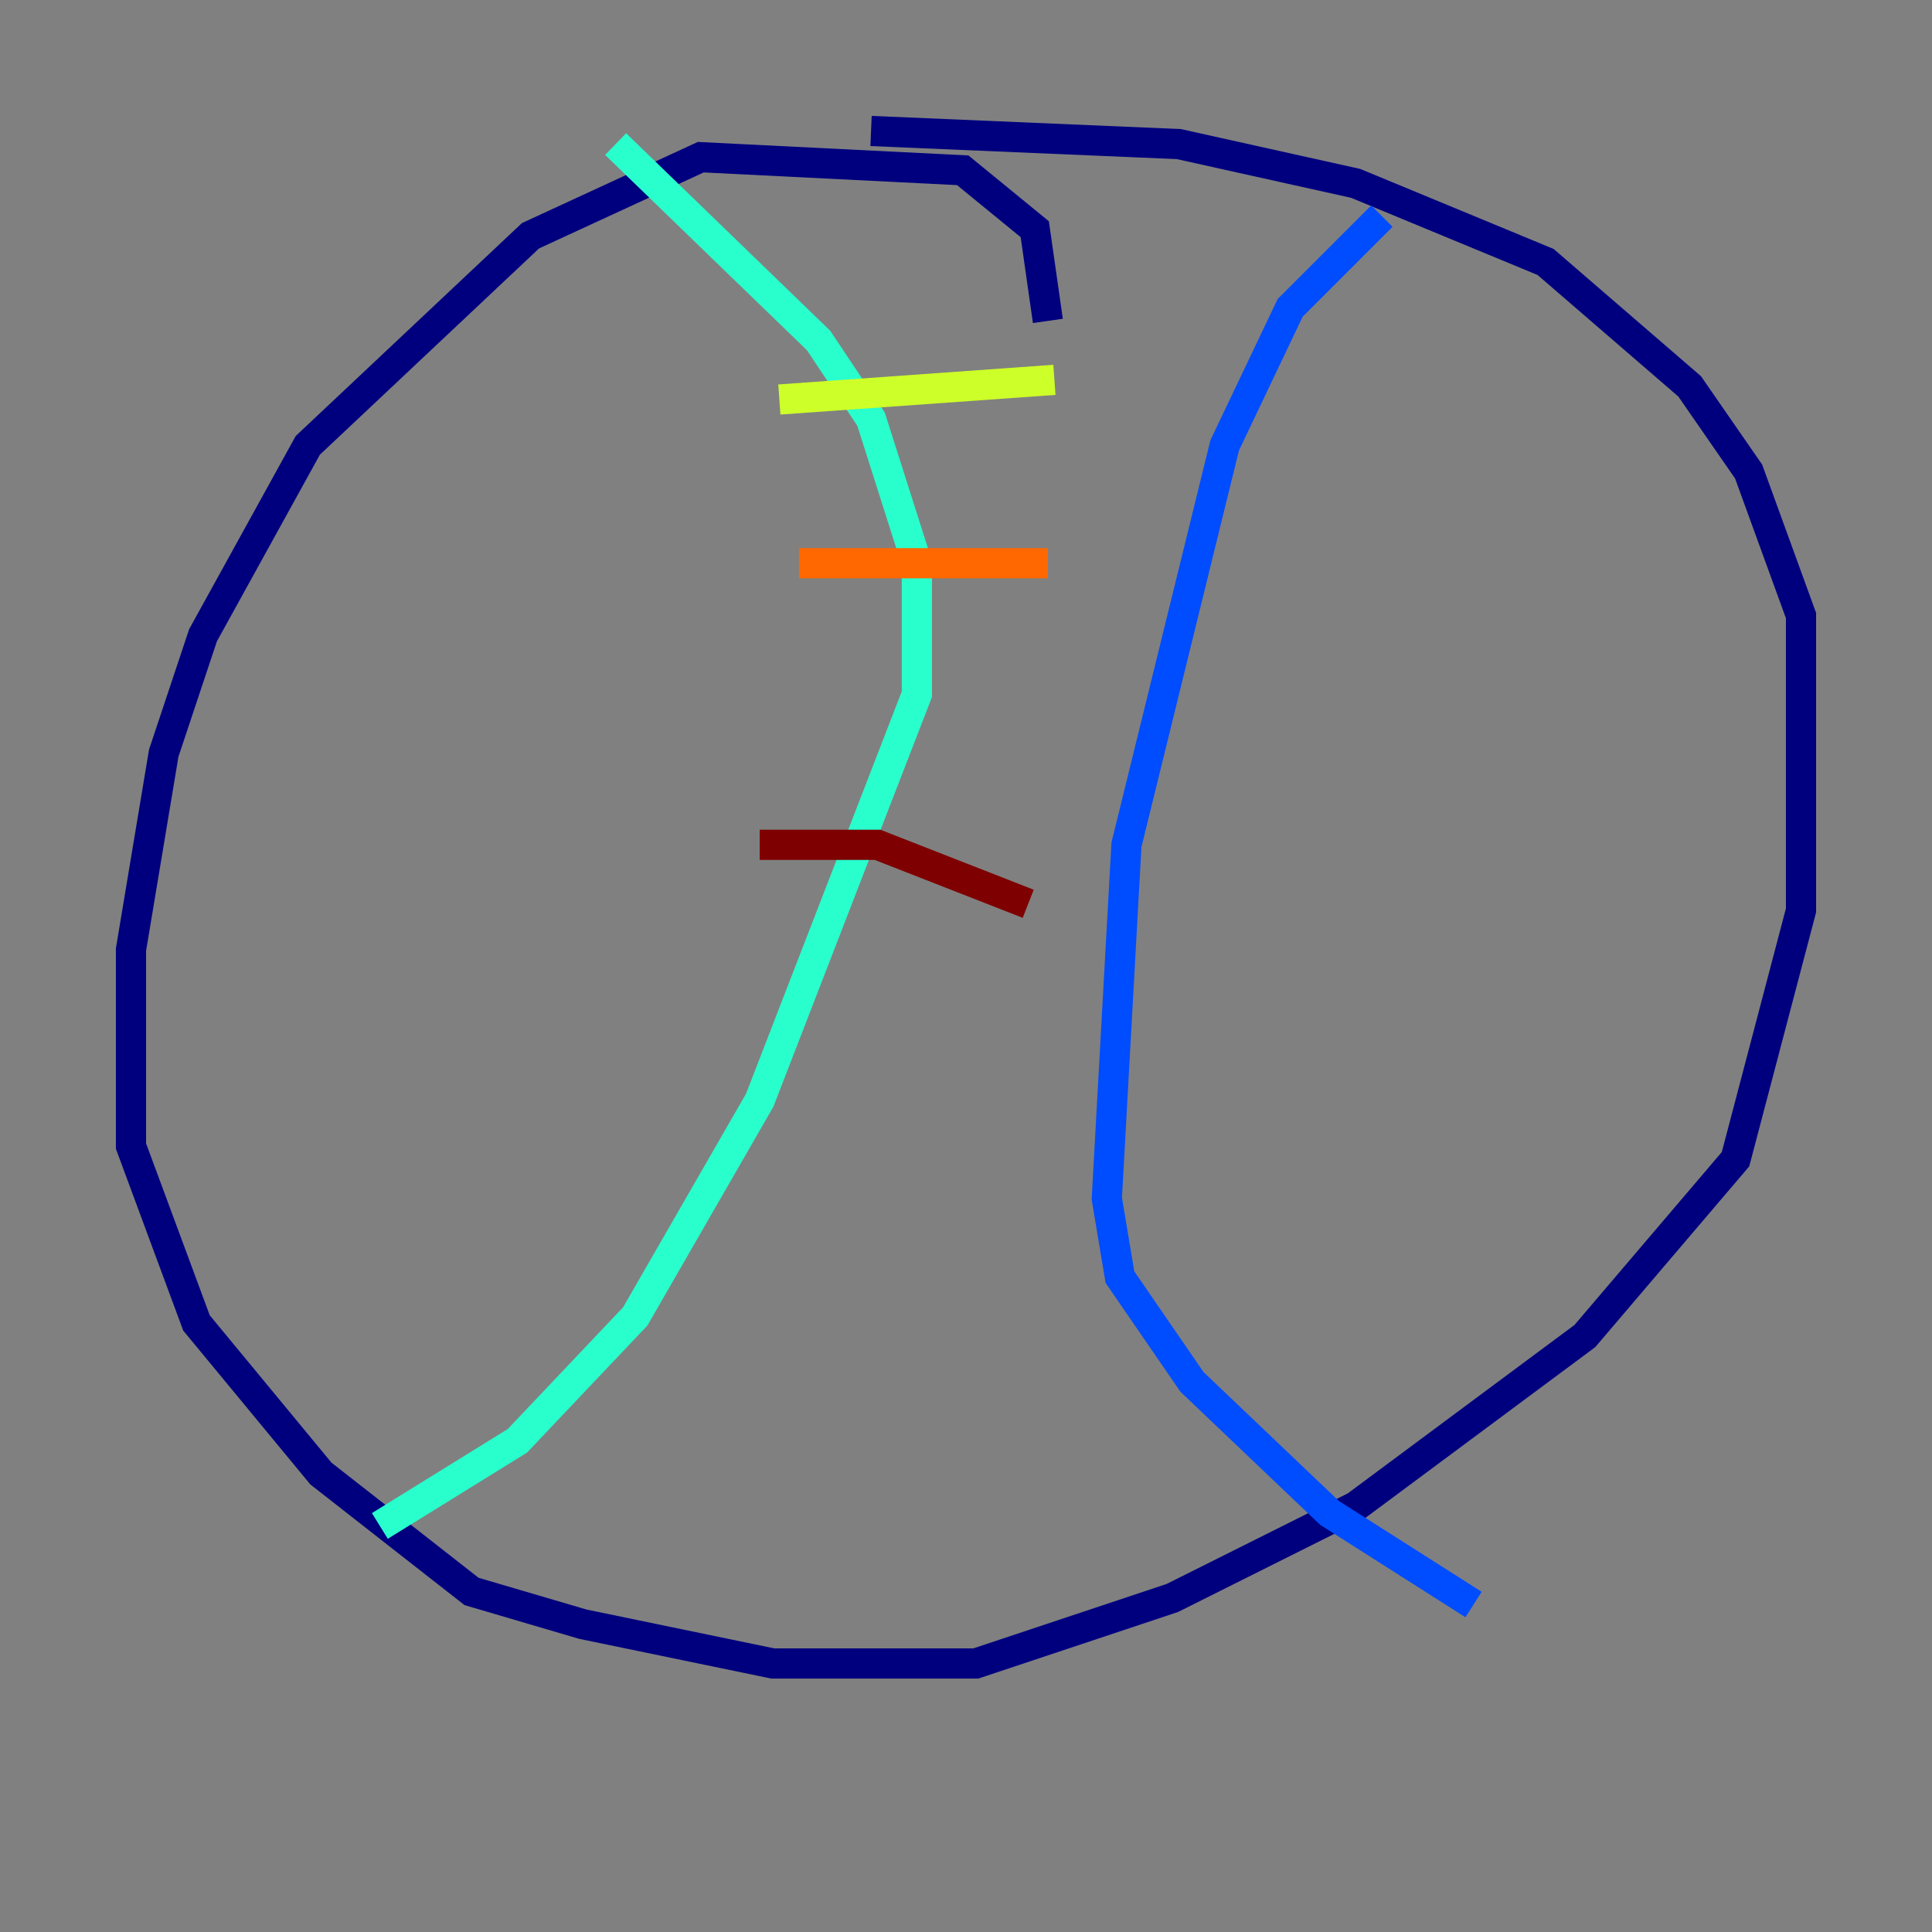 <?xml version="1.0" encoding="utf-8" ?>
<svg baseProfile="tiny" height="128" version="1.2" viewBox="0,0,128,128" width="128" xmlns="http://www.w3.org/2000/svg" xmlns:ev="http://www.w3.org/2001/xml-events" xmlns:xlink="http://www.w3.org/1999/xlink"><rect x="0" y="0" width="128" height="128" fill="#808080" stroke="none"/><defs /><polyline fill="none" points="69.424,21.261 68.556,15.186 63.783,11.281 46.427,10.414 35.146,15.62 20.393,29.505 13.451,42.088 10.848,49.898 8.678,62.915 8.678,75.932 13.017,87.647 21.261,97.627 31.241,105.437 38.617,107.607 51.2,110.21 64.651,110.21 77.668,105.871 89.817,99.797 105.003,88.515 114.983,76.8 119.322,60.312 119.322,40.786 115.851,31.241 111.946,25.6 102.4,17.356 89.817,12.149 78.102,9.546 57.709,8.678" stroke="#00007f" stroke-width="2" /><polyline fill="none" points="91.552,14.319 85.478,20.393 81.139,29.505 74.63,55.973 73.329,79.403 74.197,84.61 78.969,91.552 88.081,100.231 97.627,106.305" stroke="#004cff" stroke-width="2" /><polyline fill="none" points="40.786,9.546 54.237,22.563 57.709,27.77 60.746,37.315 60.746,45.993 50.332,72.895 42.088,87.214 34.278,95.458 25.166,101.098" stroke="#29ffcd" stroke-width="2" /><polyline fill="none" points="51.634,26.468 69.858,25.166" stroke="#cdff29" stroke-width="2" /><polyline fill="none" points="52.936,37.315 69.424,37.315" stroke="#ff6700" stroke-width="2" /><polyline fill="none" points="50.332,55.973 58.142,55.973 68.122,59.878" stroke="#7f0000" stroke-width="2" /></svg>